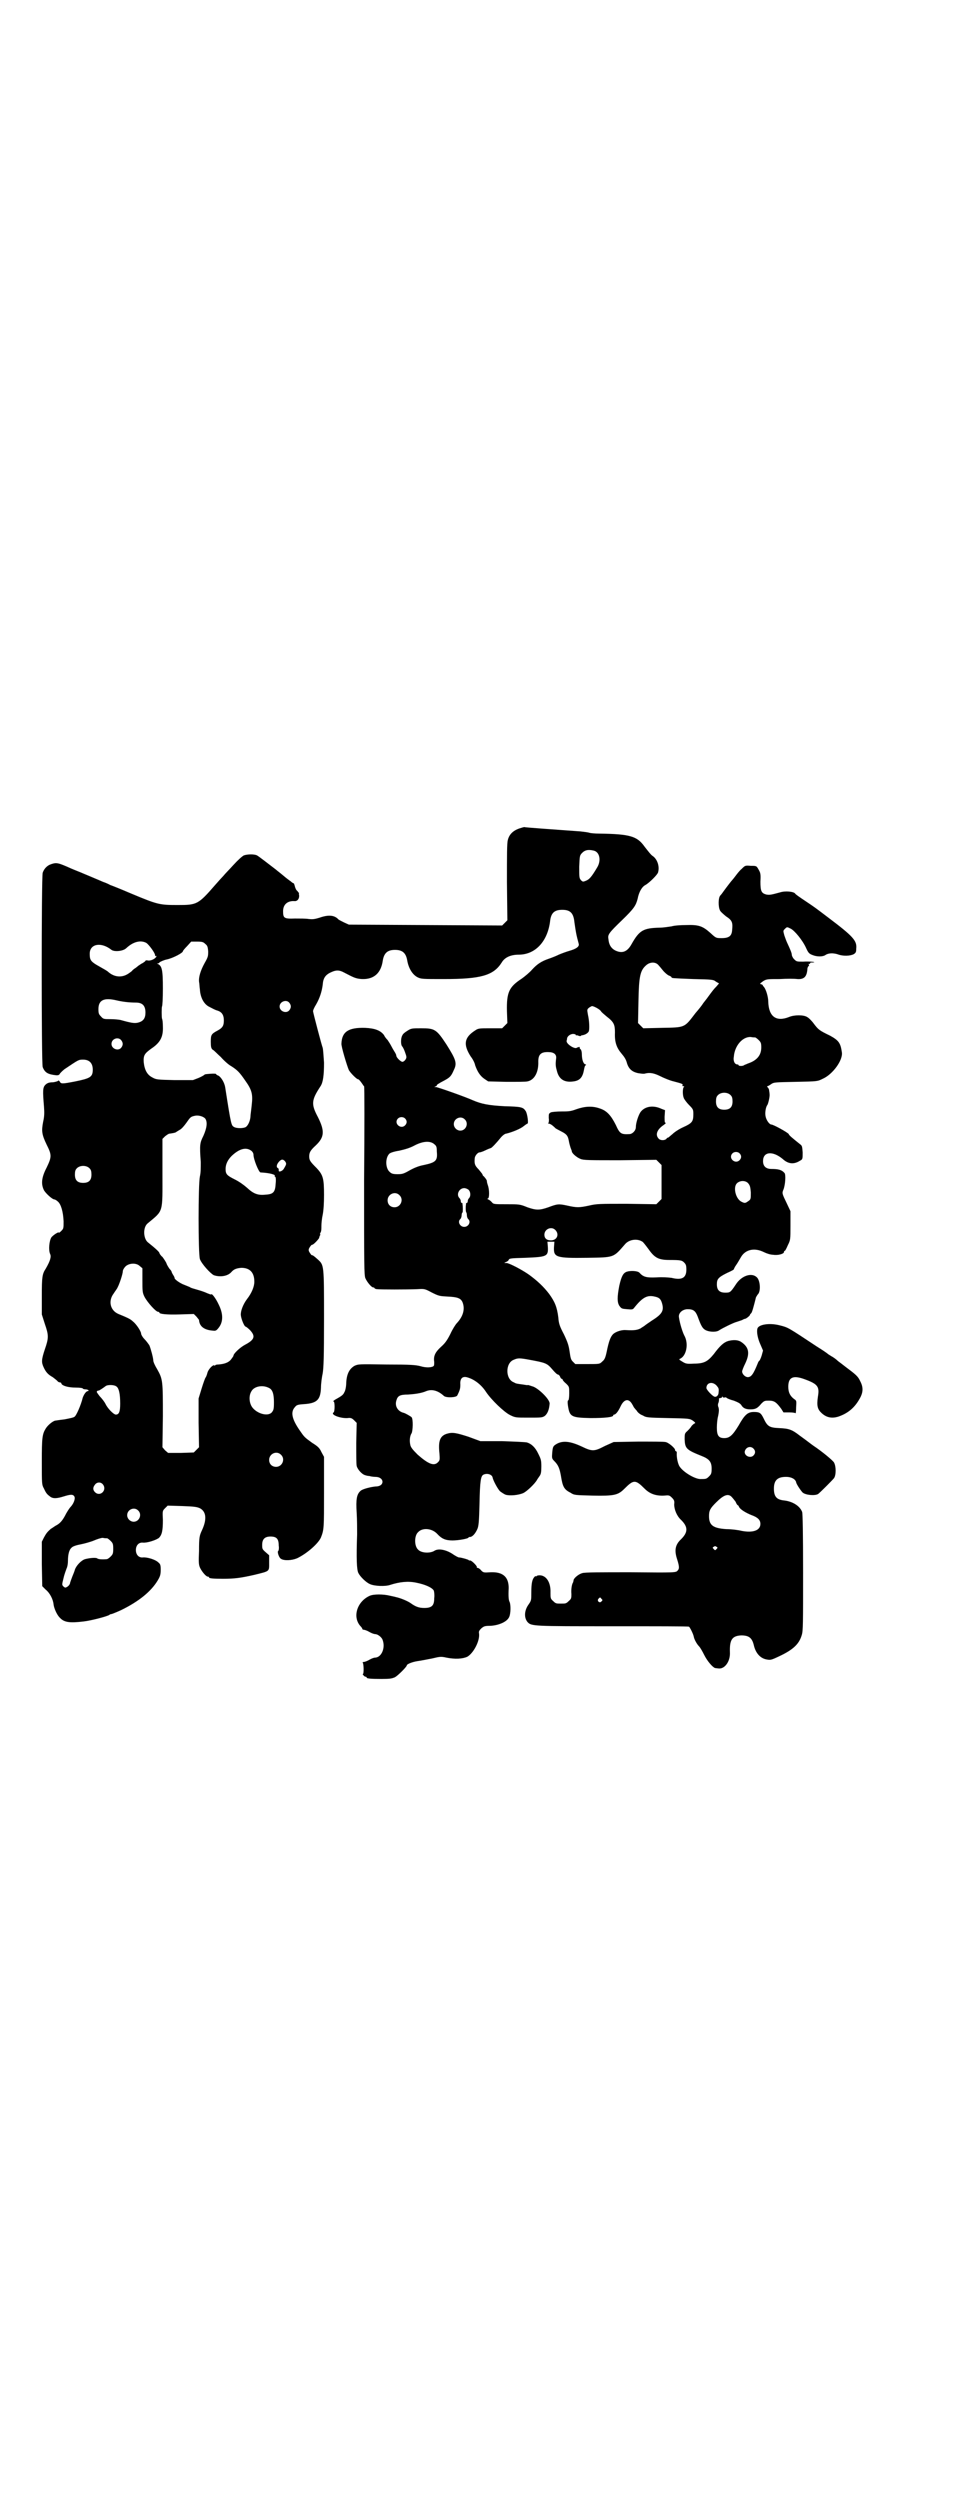 <?xml version="1.0" standalone="no"?>
<!DOCTYPE svg PUBLIC "-//W3C//DTD SVG 20010904//EN"
 "http://www.w3.org/TR/2001/REC-SVG-20010904/DTD/svg10.dtd">
<svg version="1.0" xmlns="http://www.w3.org/2000/svg"
 width="1101pt" height="2870pt" viewBox="0 0 1101 2870"
 preserveAspectRatio="xMidYMid meet">
<g transform="translate(0,2870) scale(0.5,-0.5)"
fill="#000000" stroke="none">
<path d="M1193 3838 c-15 -5 -24 -14 -27 -27 -2 -7 -2 -35 -2 -97 l1 -87 -6
-6 -6 -6 -176 1 -176 1 -11 5 c-6 3 -12 6 -13 7 -9 10 -23 11 -43 4 -13 -4
-17 -4 -26 -3 -5 1 -20 1 -31 1 -25 -1 -27 1 -27 17 0 15 10 24 26 23 8 -1 13
8 10 17 0 0 0 0 1 1 0 0 -2 2 -4 5 -3 2 -5 7 -6 11 -1 4 -2 7 -3 7 -1 0 -4 2
-6 4 -3 2 -11 8 -18 14 -7 6 -14 11 -16 13 -17 13 -40 31 -44 33 -6 3 -21 3
-30 0 -4 -2 -14 -11 -24 -22 -9 -10 -20 -21 -23 -25 -3 -3 -12 -13 -19 -21
-39 -45 -42 -46 -86 -46 -42 0 -46 1 -106 26 -21 9 -43 18 -49 20 -5 3 -13 6
-16 7 -7 3 -28 12 -52 22 -10 4 -20 8 -22 9 -29 13 -33 14 -45 10 -10 -3 -17
-11 -20 -20 -3 -11 -3 -437 0 -446 5 -13 12 -17 32 -19 4 0 6 1 7 3 1 2 6 7
11 11 33 22 32 22 43 22 14 0 22 -8 22 -23 0 -17 -6 -20 -40 -27 -31 -6 -33
-6 -36 0 -2 2 -3 3 -3 2 0 -1 -5 -3 -12 -4 -10 0 -14 -2 -18 -6 -6 -6 -6 -14
-3 -50 1 -14 1 -22 -2 -35 -4 -21 -3 -29 8 -52 12 -24 12 -28 0 -53 -12 -23
-13 -38 -6 -52 4 -7 19 -21 24 -21 1 0 5 -2 8 -5 7 -6 12 -23 13 -45 0 -16 0
-17 -5 -22 -3 -3 -5 -5 -6 -4 -1 2 -13 -6 -17 -11 -5 -8 -7 -29 -3 -38 3 -6 1
-15 -10 -34 -8 -12 -9 -19 -9 -62 l0 -43 7 -22 c9 -26 9 -32 0 -58 -8 -24 -8
-30 -3 -41 5 -11 10 -17 21 -23 4 -3 9 -7 11 -9 1 -2 4 -3 5 -3 2 0 4 -1 4 -3
2 -5 16 -9 33 -9 9 0 16 -1 16 -2 0 -1 3 -2 6 -2 3 0 6 -1 7 -2 1 -1 0 -2 -1
-2 -4 0 -9 -7 -12 -15 -4 -17 -15 -42 -19 -44 -2 -2 -13 -4 -23 -6 -10 -1 -21
-3 -22 -3 -6 -2 -16 -10 -21 -18 -8 -13 -9 -21 -9 -76 0 -52 0 -53 5 -62 5
-11 7 -13 15 -19 6 -4 14 -4 30 1 16 5 21 5 24 1 4 -4 0 -16 -7 -24 -4 -4 -8
-11 -11 -16 -8 -16 -14 -23 -24 -28 -5 -3 -10 -7 -11 -7 -9 -8 -11 -11 -16
-20 l-5 -10 0 -51 1 -51 8 -8 c9 -7 17 -22 18 -34 1 -8 7 -23 14 -30 10 -11
22 -13 55 -9 18 2 55 12 59 15 1 1 3 2 5 2 1 0 11 4 22 9 41 20 69 43 84 68 6
10 7 14 7 25 0 11 -1 13 -6 17 -6 6 -25 12 -35 11 -9 -1 -16 6 -16 17 0 11 7
18 16 17 10 -1 31 6 37 11 7 7 9 17 9 41 -1 21 -1 21 5 27 l6 6 33 -1 c29 -1
34 -2 41 -5 15 -8 16 -26 5 -50 -6 -13 -7 -16 -7 -48 -1 -24 -1 -31 2 -38 4
-9 14 -21 18 -21 2 0 3 -1 3 -2 0 -2 9 -3 32 -3 27 0 41 2 72 9 36 9 34 7 34
28 l0 17 -8 7 c-8 7 -8 8 -8 17 0 13 6 19 19 19 14 0 19 -5 19 -21 1 -6 0 -11
-1 -12 -3 -1 1 -15 6 -18 7 -5 25 -4 37 1 23 11 49 34 55 48 7 18 7 21 7 103
l0 82 -6 11 c-4 9 -8 13 -21 21 -18 13 -18 13 -29 29 -18 26 -21 42 -11 53 4
5 6 6 21 7 30 2 38 10 39 38 0 9 2 24 4 33 2 13 3 34 3 126 0 123 0 122 -14
135 -10 9 -12 10 -14 10 -1 0 -3 3 -5 6 -3 5 -3 7 0 12 2 3 4 6 6 6 3 0 15 13
16 16 0 2 1 4 2 6 1 1 1 2 0 2 -1 0 0 2 1 4 2 3 2 9 2 15 0 6 1 17 3 26 2 10
3 27 3 45 0 38 -2 46 -17 62 -15 15 -17 18 -17 27 0 9 3 14 15 25 20 19 21 33
5 65 -16 30 -15 39 6 71 6 9 8 26 8 54 -1 15 -2 30 -3 34 -3 8 -21 77 -22 83
-1 2 2 9 7 17 8 14 13 29 15 45 1 15 6 23 20 29 11 5 18 5 29 -1 23 -12 27
-14 41 -15 27 -1 44 13 48 43 3 17 11 24 28 24 17 0 25 -7 28 -24 3 -18 12
-33 24 -39 8 -4 12 -4 60 -4 85 0 114 8 133 38 7 12 21 18 39 18 38 0 66 30
72 76 2 20 10 27 28 27 19 0 26 -8 28 -29 1 -7 3 -21 5 -30 2 -9 5 -19 5 -20
1 -6 -7 -11 -21 -15 -7 -2 -18 -6 -25 -9 -6 -3 -16 -7 -22 -9 -18 -6 -28 -13
-39 -25 -6 -7 -17 -16 -24 -21 -29 -19 -35 -31 -34 -75 l1 -27 -6 -6 -6 -6
-27 0 c-25 0 -28 0 -35 -5 -25 -16 -28 -32 -10 -60 4 -5 9 -14 10 -20 5 -14
11 -24 21 -31 l9 -6 42 -1 c23 0 45 0 48 1 16 3 26 21 25 46 0 17 7 23 28 21
9 -1 14 -6 13 -14 -2 -15 -1 -19 2 -30 5 -19 18 -26 38 -23 15 2 21 10 24 27
1 5 2 10 4 10 1 2 1 2 0 2 -5 0 -9 10 -9 24 0 4 -1 9 -3 11 -2 1 -2 3 -2 4 2
2 -4 1 -7 -1 -5 -3 -24 9 -23 16 0 1 1 3 1 5 0 5 7 11 14 11 3 0 6 -1 6 -2 0
-2 1 -2 1 -1 1 0 3 0 5 -1 2 -1 4 -1 5 -1 1 1 2 2 4 2 7 1 13 5 15 9 2 6 1 25
-2 38 -2 11 -2 12 1 15 2 2 6 4 8 5 4 0 18 -7 21 -12 1 -2 7 -7 13 -12 17 -13
19 -19 19 -37 -1 -22 4 -35 15 -48 6 -7 10 -13 12 -20 4 -15 12 -22 26 -25 6
-1 13 -2 16 -1 11 3 21 1 35 -6 8 -4 22 -10 31 -12 19 -5 22 -6 20 -9 -1 -1 0
-2 2 -2 2 0 3 -1 2 -1 -4 -2 -4 -19 -1 -26 1 -3 7 -11 12 -16 10 -10 10 -11
10 -22 0 -16 -3 -20 -23 -29 -9 -4 -20 -11 -25 -16 -5 -4 -9 -8 -10 -8 -1 0
-3 -1 -4 -3 -4 -4 -14 -4 -18 1 -8 9 -3 21 12 31 4 3 6 5 4 5 -2 0 -2 4 -2 14
l1 15 -8 3 c-19 9 -38 6 -48 -7 -5 -7 -11 -25 -11 -35 0 -8 -8 -16 -15 -16
-19 -1 -22 1 -31 21 -11 22 -21 33 -37 38 -17 6 -34 5 -54 -2 -13 -5 -19 -5
-34 -5 -10 0 -21 -1 -24 -2 -5 -3 -5 -3 -5 -13 1 -6 0 -11 -1 -12 -1 0 -1 -1
1 -1 3 0 8 -3 16 -11 2 -1 7 -4 13 -7 12 -6 15 -10 17 -21 1 -6 3 -13 4 -16 1
-3 3 -7 3 -9 1 -5 12 -14 20 -17 7 -3 20 -3 91 -3 l83 1 6 -6 6 -6 0 -39 0
-39 -6 -6 -6 -6 -68 1 c-62 0 -69 0 -86 -4 -23 -5 -29 -5 -51 0 -19 4 -22 4
-43 -4 -20 -7 -28 -7 -48 0 -17 7 -19 7 -48 7 -29 0 -30 0 -34 5 -2 2 -5 5 -8
6 -2 1 -3 2 -1 2 4 0 4 21 0 31 -1 3 -2 7 -2 8 0 3 -1 5 -7 12 -2 1 -3 3 -3 4
0 1 -4 6 -9 12 -9 9 -10 13 -9 25 0 6 7 14 11 14 2 0 8 2 14 5 6 3 12 5 12 5
2 0 14 13 22 23 4 5 10 10 13 10 13 3 33 11 40 17 4 3 8 6 9 6 3 0 0 23 -4 29
-6 9 -10 10 -48 11 -37 2 -53 5 -74 14 -15 7 -80 30 -84 30 l-4 0 4 2 c2 1 3
2 2 2 -2 0 5 5 17 11 13 7 16 10 22 24 8 16 5 24 -17 59 -23 35 -27 37 -58 37
-21 0 -23 0 -32 -6 -5 -3 -10 -7 -11 -10 -4 -6 -4 -21 -1 -25 2 -2 5 -8 7 -14
4 -11 4 -12 1 -17 -2 -3 -5 -5 -7 -5 -4 0 -14 10 -14 14 0 2 -2 6 -4 9 -2 3
-6 10 -8 14 -2 4 -6 10 -8 13 -3 3 -7 8 -8 11 -8 11 -21 16 -44 17 -38 1 -53
-9 -54 -36 -1 -6 13 -52 17 -61 4 -7 18 -21 21 -21 2 0 5 -4 8 -8 3 -4 5 -8 6
-8 1 0 1 -97 0 -216 0 -194 0 -218 3 -225 4 -9 14 -21 18 -21 2 0 3 -1 3 -2 0
0 2 -2 6 -2 6 -1 69 -1 92 0 17 1 17 1 34 -8 16 -8 18 -8 36 -9 23 -1 30 -4
34 -13 6 -15 2 -32 -13 -48 -3 -3 -10 -14 -15 -25 -8 -16 -13 -22 -22 -30 -13
-12 -17 -21 -15 -34 0 -4 0 -8 -1 -9 -3 -4 -17 -5 -30 -1 -11 3 -23 4 -78 4
-65 1 -65 1 -74 -3 -12 -7 -18 -19 -19 -39 0 -8 -2 -18 -4 -21 -3 -7 -6 -9
-22 -18 -3 -2 -5 -4 -3 -4 3 0 3 -23 0 -25 -8 -5 15 -14 32 -13 7 1 10 0 15
-5 l6 -6 -1 -46 c0 -25 0 -49 1 -53 2 -8 12 -19 19 -21 3 -1 7 -2 10 -2 3 -1
9 -2 14 -2 21 0 22 -22 1 -22 -12 -1 -31 -6 -35 -10 -9 -8 -11 -19 -9 -51 1
-16 1 -38 1 -49 -2 -55 -1 -82 3 -89 4 -8 17 -21 26 -25 10 -5 36 -6 47 -2 22
7 41 9 60 5 20 -4 36 -11 40 -18 1 -3 2 -10 1 -18 0 -17 -6 -22 -23 -22 -12 0
-20 3 -31 11 -7 5 -24 12 -34 14 -3 1 -9 2 -13 3 -16 4 -38 4 -47 0 -29 -13
-40 -48 -22 -69 3 -3 5 -6 5 -7 0 -1 1 -2 3 -2 2 0 8 -2 13 -5 5 -3 11 -5 13
-5 6 0 14 -6 17 -12 8 -19 -2 -42 -17 -42 -2 0 -8 -2 -13 -5 -5 -3 -11 -5 -13
-5 -2 0 -3 -1 -2 -2 2 -1 3 -26 0 -26 -1 0 0 -1 2 -3 1 -2 4 -3 5 -3 1 0 2 -1
2 -2 0 -2 9 -3 34 -3 20 0 24 1 31 4 7 4 27 24 27 27 0 3 12 8 25 10 8 1 22 4
33 6 17 4 20 5 33 2 20 -4 37 -3 48 2 14 8 29 36 27 53 -1 5 0 7 5 12 6 5 8 6
21 6 19 1 38 9 43 20 4 8 4 29 1 35 -2 4 -3 11 -2 32 0 25 -13 37 -41 36 -16
-1 -17 -1 -22 4 -3 4 -7 6 -8 6 -2 0 -3 1 -2 2 0 3 -11 14 -15 15 -2 0 -4 0
-4 1 0 1 -17 6 -22 6 -2 0 -7 3 -12 6 -15 11 -35 16 -45 9 -10 -6 -30 -5 -37
3 -9 8 -9 32 0 40 10 11 32 9 44 -4 10 -11 19 -15 35 -15 13 0 37 4 37 7 0 1
2 1 4 1 5 1 11 7 16 18 3 7 4 16 5 58 1 53 3 64 9 67 8 4 19 1 21 -6 1 -7 12
-27 17 -32 4 -3 10 -7 13 -8 10 -3 30 -1 41 4 8 4 26 21 31 30 1 2 4 6 6 9 3
4 4 9 4 22 0 14 -1 17 -7 29 -7 15 -16 23 -26 26 -4 1 -29 2 -57 3 l-50 0 -27
10 c-28 9 -37 11 -50 7 -16 -5 -20 -17 -17 -45 1 -14 1 -16 -3 -20 -9 -10 -22
-5 -47 17 -12 12 -16 17 -17 23 -2 9 -1 20 3 26 3 5 4 33 0 37 -2 2 -14 9 -18
10 -13 3 -21 15 -17 28 3 11 8 14 27 14 15 1 31 3 42 8 13 5 27 1 40 -11 5 -5
29 -4 31 1 6 12 7 16 7 25 -1 13 4 19 14 17 17 -4 34 -17 45 -34 12 -18 41
-46 55 -53 12 -6 13 -6 43 -6 29 0 31 0 37 4 6 5 10 14 11 28 1 9 -23 33 -37
39 -6 2 -12 4 -13 4 0 -1 -5 0 -11 1 -15 2 -16 2 -21 5 -20 7 -20 45 0 52 9 4
13 4 35 0 38 -7 41 -8 53 -22 6 -7 11 -12 13 -12 1 0 4 -2 5 -5 1 -3 3 -5 4
-5 1 0 2 -1 2 -2 0 -1 3 -5 8 -9 7 -7 7 -7 7 -22 0 -9 -1 -16 -2 -16 -2 -1 -2
-5 -1 -12 4 -26 7 -28 52 -29 33 0 52 2 52 6 0 1 1 2 2 2 4 0 10 8 15 19 8 17
19 19 27 4 2 -3 3 -6 4 -7 1 -1 3 -4 6 -7 2 -4 8 -9 14 -11 8 -5 12 -5 58 -6
49 -1 49 -1 57 -6 4 -3 6 -5 5 -6 -2 0 -5 -3 -8 -6 -2 -4 -7 -9 -10 -12 -6 -5
-6 -7 -6 -19 1 -21 4 -24 39 -38 18 -7 23 -14 23 -29 0 -11 -1 -13 -6 -18 -6
-6 -7 -6 -20 -6 -12 0 -38 15 -47 28 -4 5 -8 21 -7 33 0 1 -1 3 -2 3 -1 0 -2
1 -2 3 0 4 -15 17 -22 18 -4 1 -32 1 -63 1 l-56 -1 -20 -9 c-25 -13 -29 -13
-54 -1 -28 13 -46 14 -61 3 -4 -3 -5 -6 -6 -17 -1 -13 -1 -14 5 -20 9 -9 12
-17 15 -34 4 -25 7 -31 23 -39 7 -5 11 -5 49 -6 51 -1 59 1 74 16 21 21 25 21
46 0 12 -12 26 -17 45 -16 11 1 12 1 18 -5 5 -5 6 -8 5 -15 0 -12 6 -27 16
-36 16 -16 16 -28 0 -44 -14 -13 -16 -26 -9 -47 5 -16 5 -21 1 -25 -4 -5 -5
-5 -108 -4 -67 0 -106 0 -111 -2 -8 -2 -19 -11 -20 -16 0 -2 -1 -4 -1 -5 -3
-4 -5 -16 -4 -27 0 -9 0 -11 -6 -16 -6 -6 -7 -6 -18 -6 -11 0 -12 0 -18 6 -6
5 -6 7 -6 19 1 24 -10 40 -25 40 -4 0 -7 -1 -7 -2 0 -1 -1 -1 -1 0 -1 0 -3 0
-4 -2 -5 -5 -7 -15 -7 -34 0 -20 0 -20 -7 -30 -9 -13 -10 -29 -2 -39 9 -10 11
-10 197 -10 94 0 173 0 174 -1 2 -1 10 -17 11 -23 1 -6 7 -17 12 -22 3 -3 8
-12 12 -20 7 -14 19 -28 25 -30 2 0 6 -1 10 -1 13 0 25 17 24 37 -1 29 5 38
26 39 18 0 25 -6 29 -23 4 -17 14 -29 28 -32 10 -2 11 -2 30 7 32 15 46 28 52
49 3 9 3 27 3 143 0 94 -1 134 -2 139 -5 14 -22 25 -43 27 -16 2 -22 9 -22 27
0 19 8 27 28 27 12 0 21 -5 23 -12 0 -4 11 -20 15 -24 7 -6 29 -8 36 -3 6 5
32 31 36 36 5 7 5 27 0 36 -3 5 -27 25 -48 39 -7 5 -13 10 -31 23 -18 14 -25
16 -47 17 -23 1 -27 4 -36 23 -6 12 -9 14 -22 14 -14 0 -21 -6 -35 -31 -14
-23 -21 -29 -33 -29 -13 0 -17 6 -17 24 0 8 1 20 3 27 2 10 2 14 1 19 -2 4 -2
8 0 12 1 4 1 7 1 8 -1 1 1 2 3 2 2 0 4 1 4 3 0 1 1 1 1 0 1 -2 3 -2 4 -2 2 1
4 1 6 -1 1 -1 8 -4 16 -6 10 -4 14 -6 17 -10 4 -7 10 -10 21 -10 11 0 16 2 25
13 7 7 8 7 18 7 12 0 17 -4 28 -19 l5 -8 14 0 c7 0 13 -1 14 -2 0 -1 1 5 1 14
1 15 1 15 -5 19 -9 7 -13 15 -13 28 0 22 11 27 38 17 30 -11 34 -17 30 -40 -3
-21 -1 -29 9 -38 11 -10 23 -12 37 -8 21 7 37 19 49 40 9 15 10 27 2 42 -5 11
-10 15 -34 33 -5 4 -13 10 -17 13 -4 4 -11 9 -15 11 -5 3 -8 5 -9 6 -1 1 -11
8 -24 16 -68 45 -66 44 -86 49 -23 6 -49 2 -51 -8 -2 -8 1 -23 7 -36 l6 -14
-3 -11 c-2 -7 -5 -12 -5 -12 -1 0 -3 -3 -4 -6 -10 -25 -15 -32 -23 -32 -6 0
-13 7 -13 13 0 2 3 10 7 18 11 23 9 37 -8 49 -8 6 -19 6 -31 3 -10 -3 -19 -11
-33 -30 -14 -17 -22 -22 -46 -22 -17 -1 -19 0 -27 5 -7 4 -7 5 -5 6 15 6 21
35 10 54 -4 8 -10 27 -12 41 -2 10 8 19 20 19 13 0 18 -4 23 -17 8 -22 11 -27
18 -31 10 -5 26 -5 32 0 8 5 32 17 40 19 3 1 9 3 12 4 3 2 6 3 7 3 2 0 11 7
11 9 0 1 1 2 3 4 2 2 6 17 10 33 0 3 3 7 5 10 7 6 6 31 -2 39 -12 12 -36 4
-49 -17 -12 -18 -13 -18 -24 -18 -13 0 -19 6 -19 19 0 12 3 16 23 26 9 4 17 8
16 9 0 0 2 5 5 9 3 4 8 13 11 18 10 18 31 23 53 12 6 -3 15 -6 21 -6 11 -2 25
2 25 6 0 2 1 3 2 3 1 0 4 6 7 13 6 12 6 13 6 45 l0 33 -8 17 c-11 23 -12 24
-8 33 4 10 6 35 2 38 -6 7 -14 9 -30 9 -12 0 -19 6 -19 18 0 22 22 24 45 5 13
-12 26 -13 40 -4 6 3 6 4 6 19 -1 12 -1 15 -5 18 -20 16 -26 21 -27 24 -1 3
-35 22 -40 22 -4 0 -11 9 -13 18 -2 8 0 22 4 27 2 3 6 20 5 25 0 3 -1 7 -1 8
0 2 -1 5 -3 7 -2 2 -2 3 -1 3 1 0 5 2 9 5 6 4 8 4 56 5 50 1 50 1 62 7 23 10
47 43 44 61 -3 21 -7 27 -27 38 -25 12 -27 14 -37 27 -5 7 -12 14 -16 16 -8 5
-29 5 -41 0 -30 -12 -47 1 -48 35 0 11 -5 28 -10 34 -2 2 -3 4 -3 4 1 0 0 1
-3 2 -4 1 -4 1 4 7 8 5 10 5 38 5 16 1 34 1 41 0 16 -1 22 6 23 25 1 3 2 5 3
5 1 0 1 1 0 3 0 2 0 3 1 2 1 -1 2 0 2 1 0 1 1 2 2 2 0 0 3 0 5 0 10 1 -9 3
-23 2 -15 0 -15 0 -21 6 -3 3 -5 8 -5 10 0 4 -4 13 -10 26 -2 4 -5 12 -7 18
-3 11 -3 11 1 15 5 5 5 5 13 1 9 -4 28 -27 36 -45 5 -11 7 -13 15 -16 10 -4
23 -4 29 0 7 5 18 5 28 2 13 -5 29 -4 37 0 5 3 6 5 6 13 2 18 -7 28 -64 71
-29 22 -30 23 -54 39 -12 8 -22 15 -22 16 -3 5 -23 7 -35 3 -22 -6 -24 -6 -31
-5 -12 3 -14 8 -14 30 1 17 0 20 -4 27 -5 9 -5 9 -18 9 -13 1 -13 1 -21 -7 -5
-4 -11 -12 -14 -16 -3 -4 -7 -9 -8 -10 -2 -2 -12 -15 -20 -26 -2 -3 -5 -7 -7
-9 -5 -5 -5 -26 -1 -34 1 -3 8 -9 14 -14 14 -9 16 -14 14 -32 -1 -13 -7 -18
-24 -18 -13 0 -13 0 -26 12 -18 16 -27 19 -56 18 -12 0 -27 -1 -33 -3 -7 -1
-19 -3 -28 -3 -37 -1 -46 -6 -64 -38 -10 -18 -22 -22 -38 -14 -9 5 -14 13 -15
26 -2 10 1 14 31 43 28 27 32 34 36 49 3 16 10 28 18 32 9 5 28 24 29 29 4 14
-2 31 -13 38 -4 3 -7 7 -18 21 -17 24 -33 29 -104 30 -10 0 -21 1 -23 2 -3 1
-12 2 -20 3 -67 5 -128 9 -129 10 -1 0 -5 -1 -11 -3z m170 -51 c14 -3 18 -23
8 -39 -13 -22 -18 -27 -25 -30 -7 -3 -8 -3 -12 1 -4 5 -4 6 -4 31 1 25 1 26 7
32 6 6 13 8 26 5z m-1027 -212 c6 -4 20 -23 20 -28 0 -2 1 -3 3 -2 1 1 1 0 -1
-3 -4 -5 -14 -9 -20 -7 -2 0 -4 0 -4 -1 0 -1 -3 -3 -6 -5 -4 -2 -7 -4 -8 -5
-1 0 -4 -3 -8 -6 -5 -3 -8 -6 -8 -6 0 -1 -4 -4 -10 -8 -14 -9 -31 -8 -45 4 -3
3 -7 5 -28 17 -13 8 -15 12 -15 25 0 23 26 28 50 9 7 -5 27 -3 34 4 16 15 33
19 46 12z m135 -2 c5 -4 6 -6 7 -17 0 -11 0 -13 -8 -27 -10 -18 -14 -33 -13
-43 1 -4 1 -12 2 -18 1 -18 9 -34 22 -40 6 -3 13 -7 17 -8 11 -3 16 -10 16
-23 0 -12 -3 -17 -14 -23 -15 -8 -16 -10 -16 -26 0 -12 1 -15 4 -18 3 -1 11
-10 19 -17 7 -8 18 -18 24 -21 14 -9 19 -14 32 -33 15 -21 18 -31 15 -56 -1
-11 -3 -23 -3 -28 -1 -10 -6 -20 -11 -23 -6 -3 -20 -3 -26 0 -7 4 -7 2 -21 92
-2 11 -9 22 -15 26 -3 1 -6 3 -6 4 0 2 -24 0 -26 -1 0 -1 -7 -5 -14 -8 l-13
-5 -42 0 c-40 1 -42 1 -51 6 -12 6 -18 17 -20 35 -1 16 2 20 17 31 21 14 28
27 27 51 0 9 -1 17 -2 18 -1 3 -1 27 0 28 1 1 2 19 2 41 0 44 -2 52 -12 57 -2
0 -2 1 1 1 1 0 3 1 3 2 0 1 11 6 17 7 14 3 37 15 37 19 0 1 4 6 10 12 l9 10
14 0 c11 0 14 -1 18 -5z m1040 -48 c2 -2 7 -8 11 -13 4 -5 11 -11 14 -12 3 -1
6 -3 6 -4 0 -2 1 -2 50 -4 43 -1 46 -1 52 -6 l7 -4 -6 -7 c-6 -6 -9 -10 -20
-25 -2 -3 -7 -9 -10 -13 -3 -5 -11 -15 -18 -23 -26 -34 -23 -33 -77 -34 l-43
-1 -6 6 -6 6 1 50 c1 58 4 71 18 83 8 7 20 8 27 1z m-1243 -82 c13 -3 28 -5
44 -5 15 0 22 -7 22 -23 0 -13 -5 -20 -17 -23 -8 -2 -15 -1 -40 6 -4 1 -15 2
-24 2 -14 0 -16 0 -21 6 -5 5 -6 7 -6 17 0 21 13 27 42 20z m396 -5 c5 -6 5
-12 0 -18 -7 -8 -22 -2 -22 9 0 11 15 17 22 9z m1070 -80 c1 0 5 -3 8 -6 5 -5
6 -7 6 -17 0 -18 -10 -30 -31 -37 -4 -2 -8 -3 -9 -4 -2 -2 -12 -2 -12 0 0 1
-1 2 -3 2 -6 0 -10 8 -8 18 2 25 20 46 39 45 4 -1 8 -1 10 -1z m-1456 -6 c5
-6 5 -12 0 -18 -7 -8 -22 -2 -22 9 0 12 15 17 22 9z m1400 -127 c3 -3 4 -7 4
-14 0 -13 -6 -19 -19 -19 -13 0 -19 6 -19 19 0 7 1 11 4 14 7 8 23 8 30 0z
m-1207 -53 c6 -8 4 -22 -4 -40 -8 -16 -9 -20 -6 -60 0 -14 0 -25 -2 -33 -4
-19 -4 -177 0 -190 4 -11 24 -33 32 -37 15 -5 32 -2 40 7 6 7 12 9 23 10 20 0
30 -11 30 -32 0 -11 -6 -26 -17 -40 -9 -12 -15 -28 -14 -37 1 -9 8 -26 11 -26
1 0 6 -4 10 -8 13 -14 11 -22 -12 -34 -11 -6 -26 -20 -26 -25 0 -1 -3 -5 -6
-9 -5 -6 -14 -10 -29 -11 -4 0 -7 -1 -7 -2 0 -1 -1 -1 -2 0 -3 2 -14 -9 -16
-18 -1 -4 -3 -9 -4 -10 -1 -1 -5 -12 -9 -25 l-7 -23 0 -56 1 -56 -6 -6 -6 -6
-30 -1 -29 0 -7 6 -6 7 1 71 c0 81 0 85 -13 108 -5 8 -9 17 -9 20 0 6 -6 28
-9 35 -2 3 -7 10 -11 14 -5 5 -8 11 -8 13 0 5 -11 22 -19 28 -5 5 -11 8 -33
17 -19 8 -24 30 -11 47 3 5 8 11 9 14 4 7 12 31 12 37 0 3 3 8 6 11 8 8 25 9
33 1 l6 -5 0 -27 c0 -26 0 -29 5 -39 7 -13 26 -34 31 -34 2 0 3 -1 3 -2 0 -3
17 -5 47 -4 l32 1 6 -6 c3 -4 6 -7 6 -8 1 -14 11 -22 29 -24 9 -1 10 -1 15 5
12 14 12 33 1 55 -7 15 -16 26 -17 23 0 -1 -5 1 -10 3 -6 3 -16 6 -23 8 -7 2
-14 4 -15 5 -1 1 -7 3 -14 6 -11 4 -24 14 -22 16 0 0 -1 3 -3 6 -2 3 -4 7 -4
8 0 1 -2 4 -5 7 -2 3 -6 9 -7 13 -2 4 -6 10 -9 14 -4 3 -7 8 -7 9 0 2 -7 9
-27 25 -10 9 -11 34 0 43 37 31 34 22 34 117 l0 77 6 6 c4 3 8 6 10 6 7 1 14
2 16 4 1 1 5 3 8 5 4 2 10 9 15 16 9 13 10 14 19 16 8 2 19 -1 24 -6z m459 0
c5 -5 5 -11 0 -16 -10 -10 -27 5 -16 16 4 4 12 4 16 0z m137 -2 c10 -9 3 -26
-10 -26 -8 0 -15 7 -15 15 0 13 16 20 25 11z m-70 -57 c5 -4 6 -6 6 -17 2 -21
-2 -25 -30 -31 -11 -2 -21 -6 -32 -12 -14 -8 -17 -9 -28 -9 -10 0 -14 1 -18 5
-10 8 -11 32 -1 42 2 2 10 5 23 7 13 3 24 6 35 12 19 10 36 11 45 3z m-419
-16 c2 -2 4 -5 4 -8 0 -11 12 -40 16 -41 21 -1 35 -5 33 -8 -1 -1 0 -2 1 -2 1
0 2 -6 1 -15 -1 -20 -5 -25 -23 -26 -18 -2 -28 2 -43 16 -8 7 -18 14 -28 19
-18 9 -21 12 -21 24 0 11 5 21 14 30 18 17 34 21 46 11z m1120 -5 c5 -5 5 -11
0 -16 -10 -10 -27 5 -16 16 4 4 12 4 16 0z m-1043 -19 c3 -5 3 -6 -3 -16 -3
-6 -12 -9 -12 -5 0 4 0 5 -2 6 -4 2 -3 8 2 14 6 7 10 7 15 1z m-449 -16 c3 -3
4 -7 4 -14 0 -13 -6 -19 -19 -19 -13 0 -19 6 -19 19 0 7 1 11 4 14 7 8 23 8
30 0z m1512 -34 c4 -5 5 -8 6 -21 0 -15 0 -16 -6 -20 -7 -5 -8 -5 -16 -1 -13
7 -19 33 -10 42 7 7 20 7 26 0z m-642 -15 c5 -5 5 -15 1 -19 -2 -2 -3 -5 -3
-7 0 -2 -1 -4 -2 -4 -1 0 -2 -1 -2 -1 0 -1 0 -2 0 -3 -1 -3 -1 -18 1 -18 0 0
1 -3 1 -6 0 -3 1 -7 3 -9 7 -6 1 -18 -9 -18 -10 0 -16 12 -9 18 2 2 3 6 3 9 0
3 1 6 2 6 1 0 1 15 0 18 0 1 0 2 0 3 0 0 -1 1 -2 1 -1 0 -2 2 -2 4 0 2 -1 5
-3 7 -8 8 -1 23 11 23 3 0 8 -2 10 -4z m-159 -12 c11 -10 3 -28 -11 -28 -9 0
-16 6 -16 16 0 14 17 22 27 12z m358 -80 c10 -10 4 -24 -10 -24 -10 0 -15 5
-15 13 0 13 16 20 25 11z m200 -27 c2 -1 8 -9 14 -17 14 -20 23 -25 48 -25 27
0 29 -1 34 -6 4 -4 5 -7 5 -16 0 -19 -10 -25 -34 -19 -9 1 -20 2 -35 1 -23 -1
-30 1 -39 11 -4 4 -20 5 -29 2 -8 -3 -12 -10 -17 -32 -5 -26 -5 -38 0 -46 5
-7 6 -7 18 -8 11 -1 13 -1 16 3 19 24 30 30 47 26 10 -2 14 -5 17 -15 5 -17 1
-25 -23 -40 -9 -6 -16 -11 -17 -12 -1 -1 -5 -3 -9 -6 -8 -4 -15 -5 -33 -4 -10
1 -23 -3 -30 -9 -6 -6 -10 -16 -15 -41 -3 -14 -5 -18 -10 -22 -6 -6 -6 -6 -34
-6 l-28 0 -6 6 c-4 4 -5 8 -7 22 -2 14 -4 21 -13 40 -10 19 -12 25 -13 39 -3
24 -8 36 -21 54 -13 17 -27 30 -46 44 -17 12 -46 27 -52 27 -6 0 -6 0 -2 2 3
1 6 3 7 5 1 4 6 4 38 5 49 2 53 3 52 24 l-1 13 8 0 8 0 -1 -13 c-1 -23 5 -25
76 -24 63 1 60 0 87 31 9 11 28 14 40 6z m170 -330 c5 -6 6 -7 5 -16 0 -6 -4
-11 -9 -10 -5 1 -19 16 -19 20 0 12 13 16 23 6z m-1377 -3 c5 -4 8 -16 8 -39
0 -19 -3 -25 -10 -25 -5 0 -19 14 -24 25 -2 4 -8 12 -13 17 -6 8 -8 10 -6 12
2 1 3 2 3 1 0 -1 11 6 16 10 4 4 21 4 26 -1z m350 -3 c8 -4 11 -14 11 -33 0
-16 -1 -18 -5 -23 -9 -10 -34 -3 -45 12 -7 10 -8 26 -2 36 6 12 26 16 41 8z
m1112 -139 c5 -5 5 -11 0 -16 -7 -7 -21 -1 -20 9 2 10 13 14 20 7z m-1085 -14
c11 -10 3 -28 -11 -28 -9 0 -16 6 -16 16 0 14 17 22 27 12z m-409 -68 c11 -13
-6 -30 -18 -18 -5 5 -5 11 0 17 4 6 13 7 18 1z m1443 -28 c3 -3 7 -8 10 -12 2
-5 4 -8 5 -8 1 0 2 -2 3 -4 2 -5 14 -13 29 -19 14 -5 20 -11 20 -20 0 -15 -17
-21 -43 -16 -8 2 -23 4 -35 4 -31 2 -40 9 -40 30 0 13 3 18 16 31 17 17 27 21
35 14z m-1362 -32 c10 -9 3 -26 -10 -26 -8 0 -15 7 -15 15 0 13 16 20 25 11z
m-71 -64 c1 0 5 -3 8 -6 5 -5 6 -7 6 -18 0 -11 -1 -13 -6 -18 -3 -3 -7 -6 -9
-6 -12 -1 -20 0 -22 2 -3 2 -17 1 -28 -2 -9 -3 -20 -15 -23 -24 -1 -4 -4 -11
-6 -16 -2 -5 -4 -11 -5 -14 0 -3 -3 -7 -6 -9 -5 -3 -5 -3 -9 0 -4 4 -4 4 0 20
2 9 6 19 7 22 2 4 3 11 3 17 0 15 3 26 8 30 2 3 10 6 21 8 10 2 24 6 31 9 7 3
16 6 20 6 4 -1 8 -1 10 -1z m1400 -20 c2 -1 2 -2 -1 -5 -3 -3 -3 -3 -6 0 -3 3
-3 4 -1 5 2 1 3 2 4 2 1 0 2 -1 4 -2z m-265 -119 c3 -3 3 -3 0 -6 -4 -5 -11 1
-7 6 4 4 4 4 7 0z"/>
</g>
</svg>
